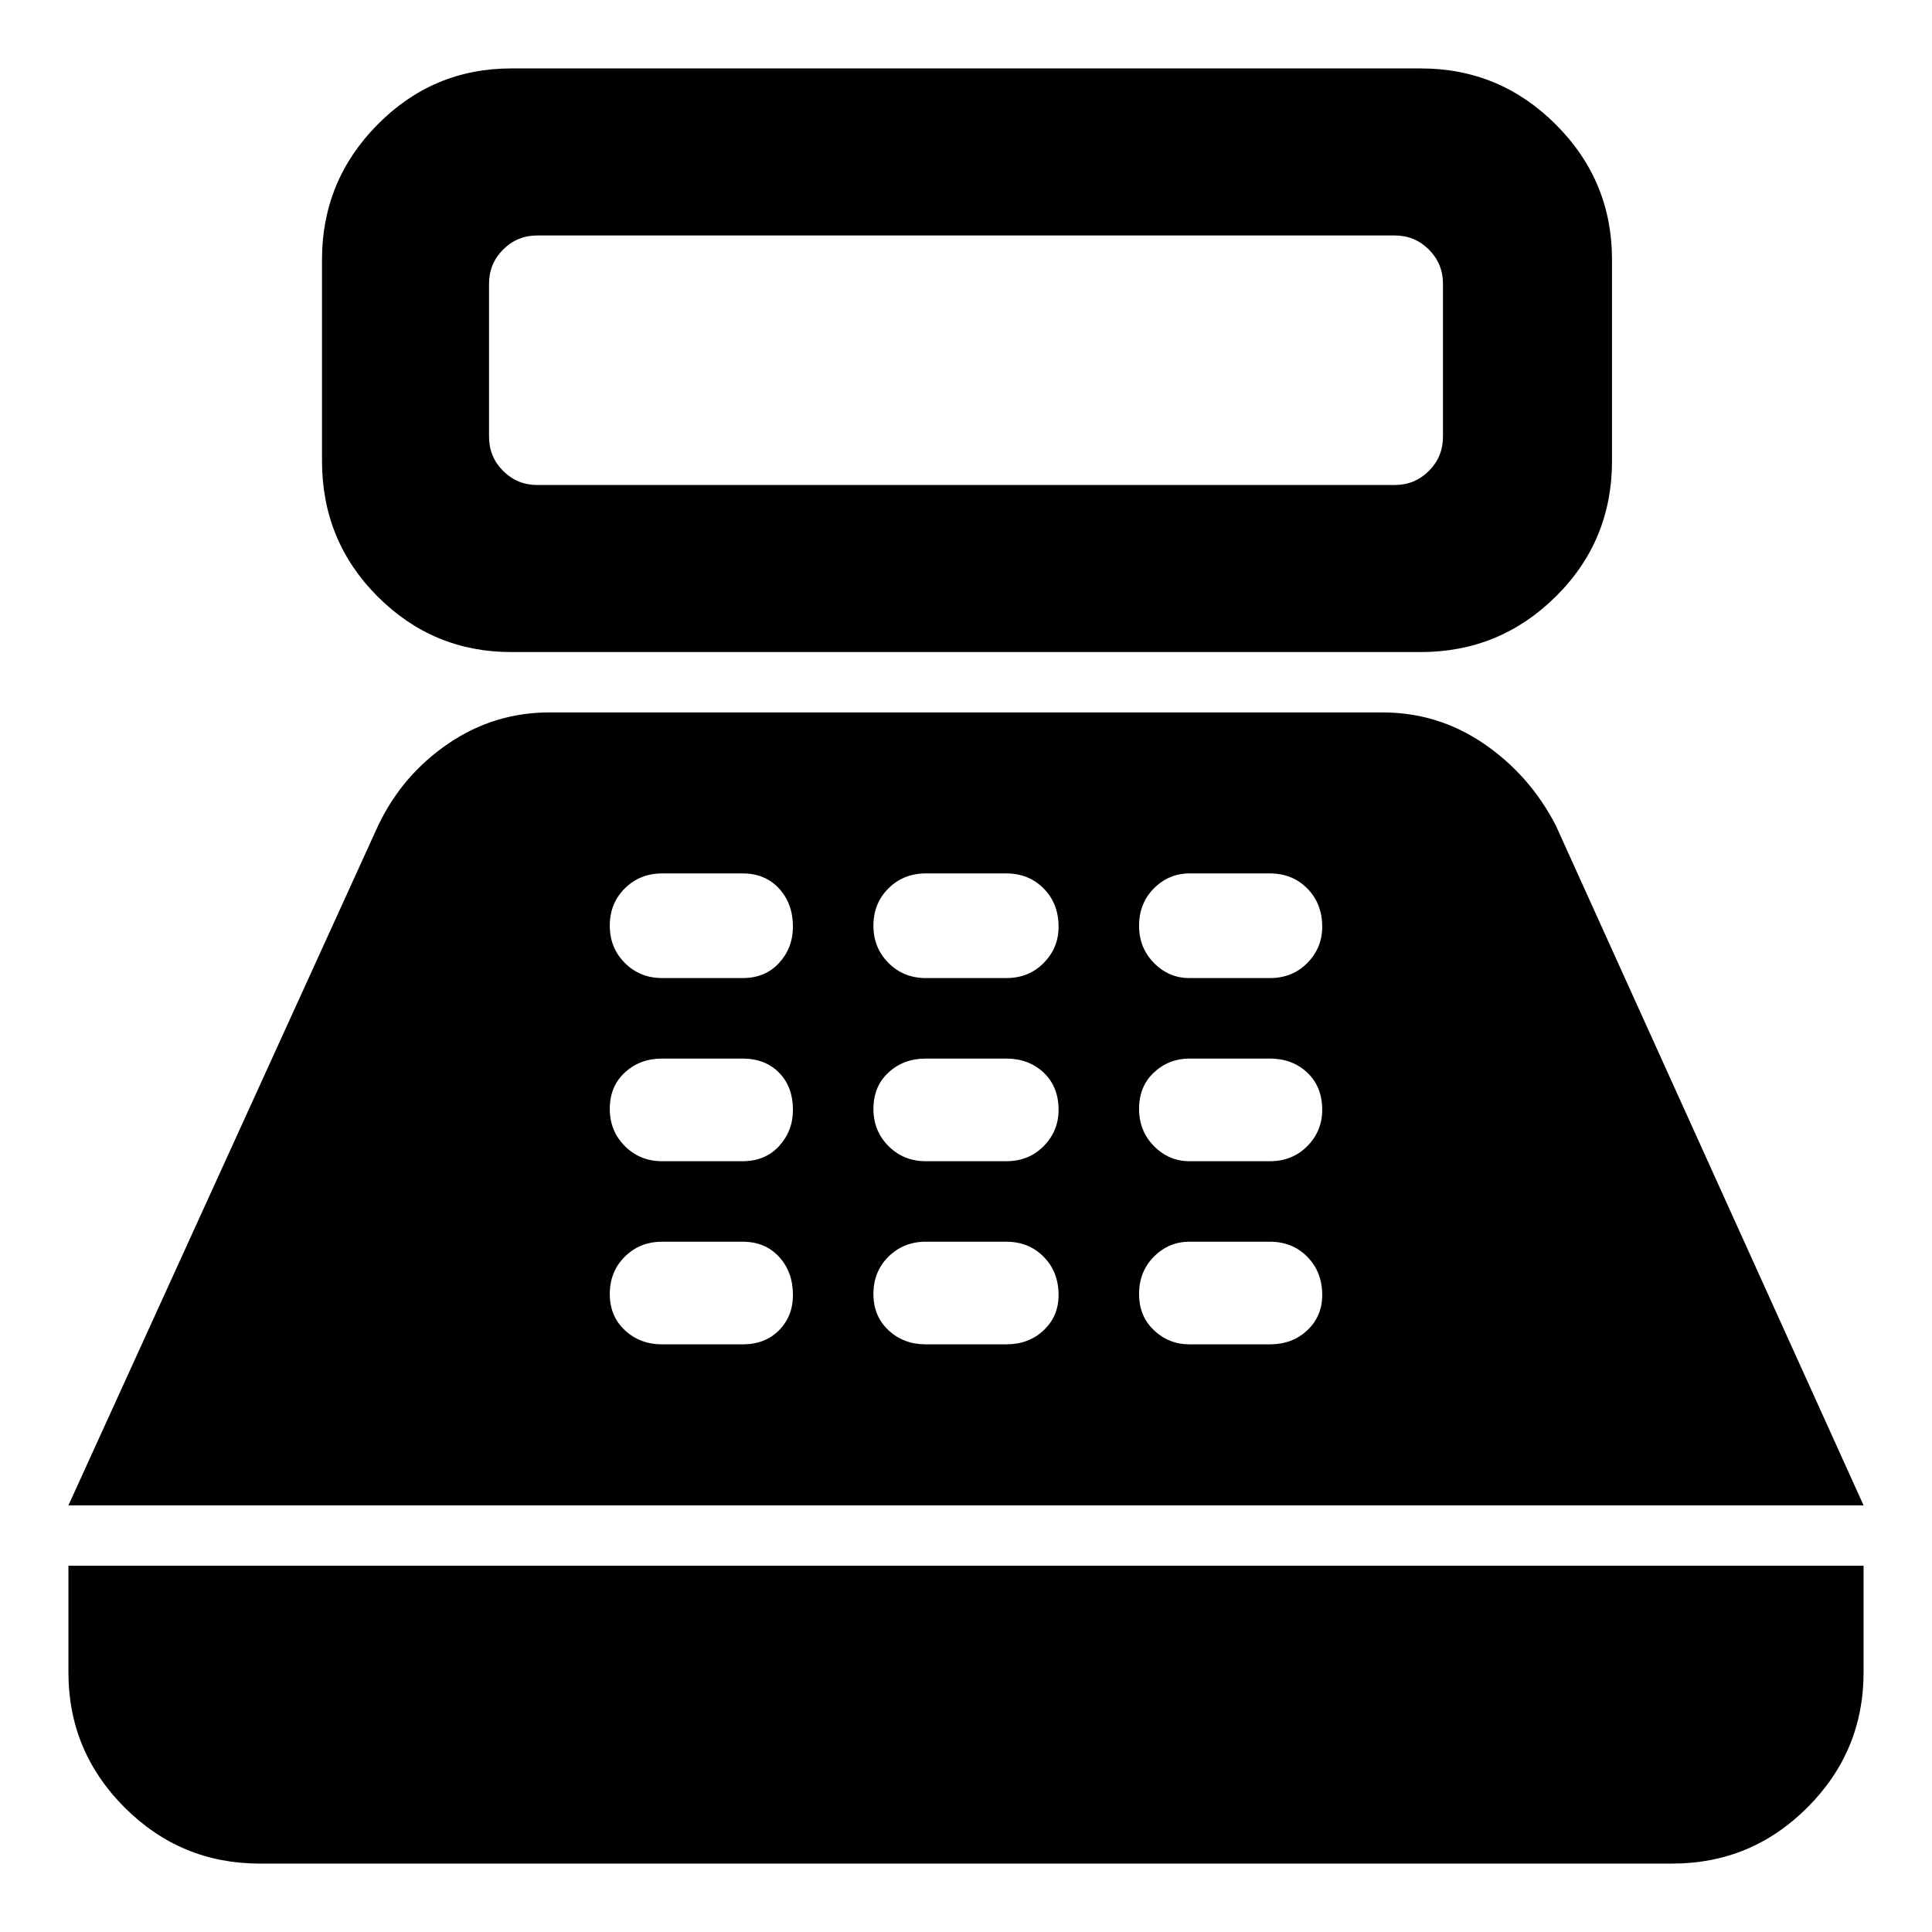 <svg xmlns="http://www.w3.org/2000/svg" width="48" height="48" viewBox="0 -960 960 960"><path d="M254-636q-38.8 0-66.4-27.625Q160-691.25 160-731v-100q0-39.213 27.6-67.106Q215.2-926 254-926h452q39.213 0 67.106 27.894Q801-870.213 801-831v100q0 39.75-27.894 67.375Q745.213-636 706-636H254Zm13-83h426q10 0 17-7t7-17v-76q0-10-7-17t-17-7H267q-10 0-17 7t-7 17v76q0 10 7 17t17 7ZM129-34q-39.213 0-67.106-27.894Q34-89.787 34-129v-53h892v53q0 39.213-27.894 67.106Q870.213-34 831-34H129ZM34-212l154-338q12-25 34.738-40.5T273-606h414q27.524 0 50.262 15.5T773-550l153 338H34Zm295-80h40q11.2 0 18.1-7 6.9-7 6.9-17.5 0-11.5-6.9-19T369-343h-40q-11 0-18.5 7.4T303-317q0 11 7.5 18t18.5 7Zm0-91h40q11.2 0 18.1-7.5 6.9-7.5 6.9-18 0-11.5-6.9-18.5t-18.1-7h-40q-11 0-18.5 6.9T303-409q0 11 7.5 18.5T329-383Zm0-91h40q11.2 0 18.1-7.5 6.9-7.5 6.9-18 0-11.5-6.9-19T369-526h-40q-11 0-18.5 7.4T303-500q0 11 7.5 18.5T329-474Zm131 182h40q11.2 0 18.6-7 7.4-7 7.4-17.5 0-11.5-7.4-19T500-343h-40q-11 0-18.5 7.4T434-317q0 11 7.5 18t18.5 7Zm0-91h40q11.2 0 18.6-7.5 7.4-7.5 7.4-18 0-11.5-7.4-18.5t-18.6-7h-40q-11 0-18.5 6.9T434-409q0 11 7.5 18.5T460-383Zm0-91h40q11.2 0 18.6-7.5 7.4-7.5 7.4-18 0-11.5-7.4-19T500-526h-40q-11 0-18.5 7.4T434-500q0 11 7.5 18.5T460-474Zm131 182h40q11.2 0 18.6-7 7.4-7 7.4-17.5 0-11.5-7.4-19T631-343h-40q-10.2 0-17.6 7.4-7.4 7.4-7.4 18.6 0 11 7.4 18t17.6 7Zm0-91h40q11.2 0 18.6-7.5 7.4-7.5 7.4-18 0-11.5-7.4-18.5t-18.6-7h-40q-10.2 0-17.6 6.9-7.4 6.9-7.4 18.1 0 11 7.4 18.5T591-383Zm0-91h40q11.2 0 18.6-7.5 7.4-7.5 7.4-18 0-11.5-7.4-19T631-526h-40q-10.2 0-17.6 7.4-7.4 7.4-7.4 18.6 0 11 7.4 18.5T591-474Z"/></svg>
